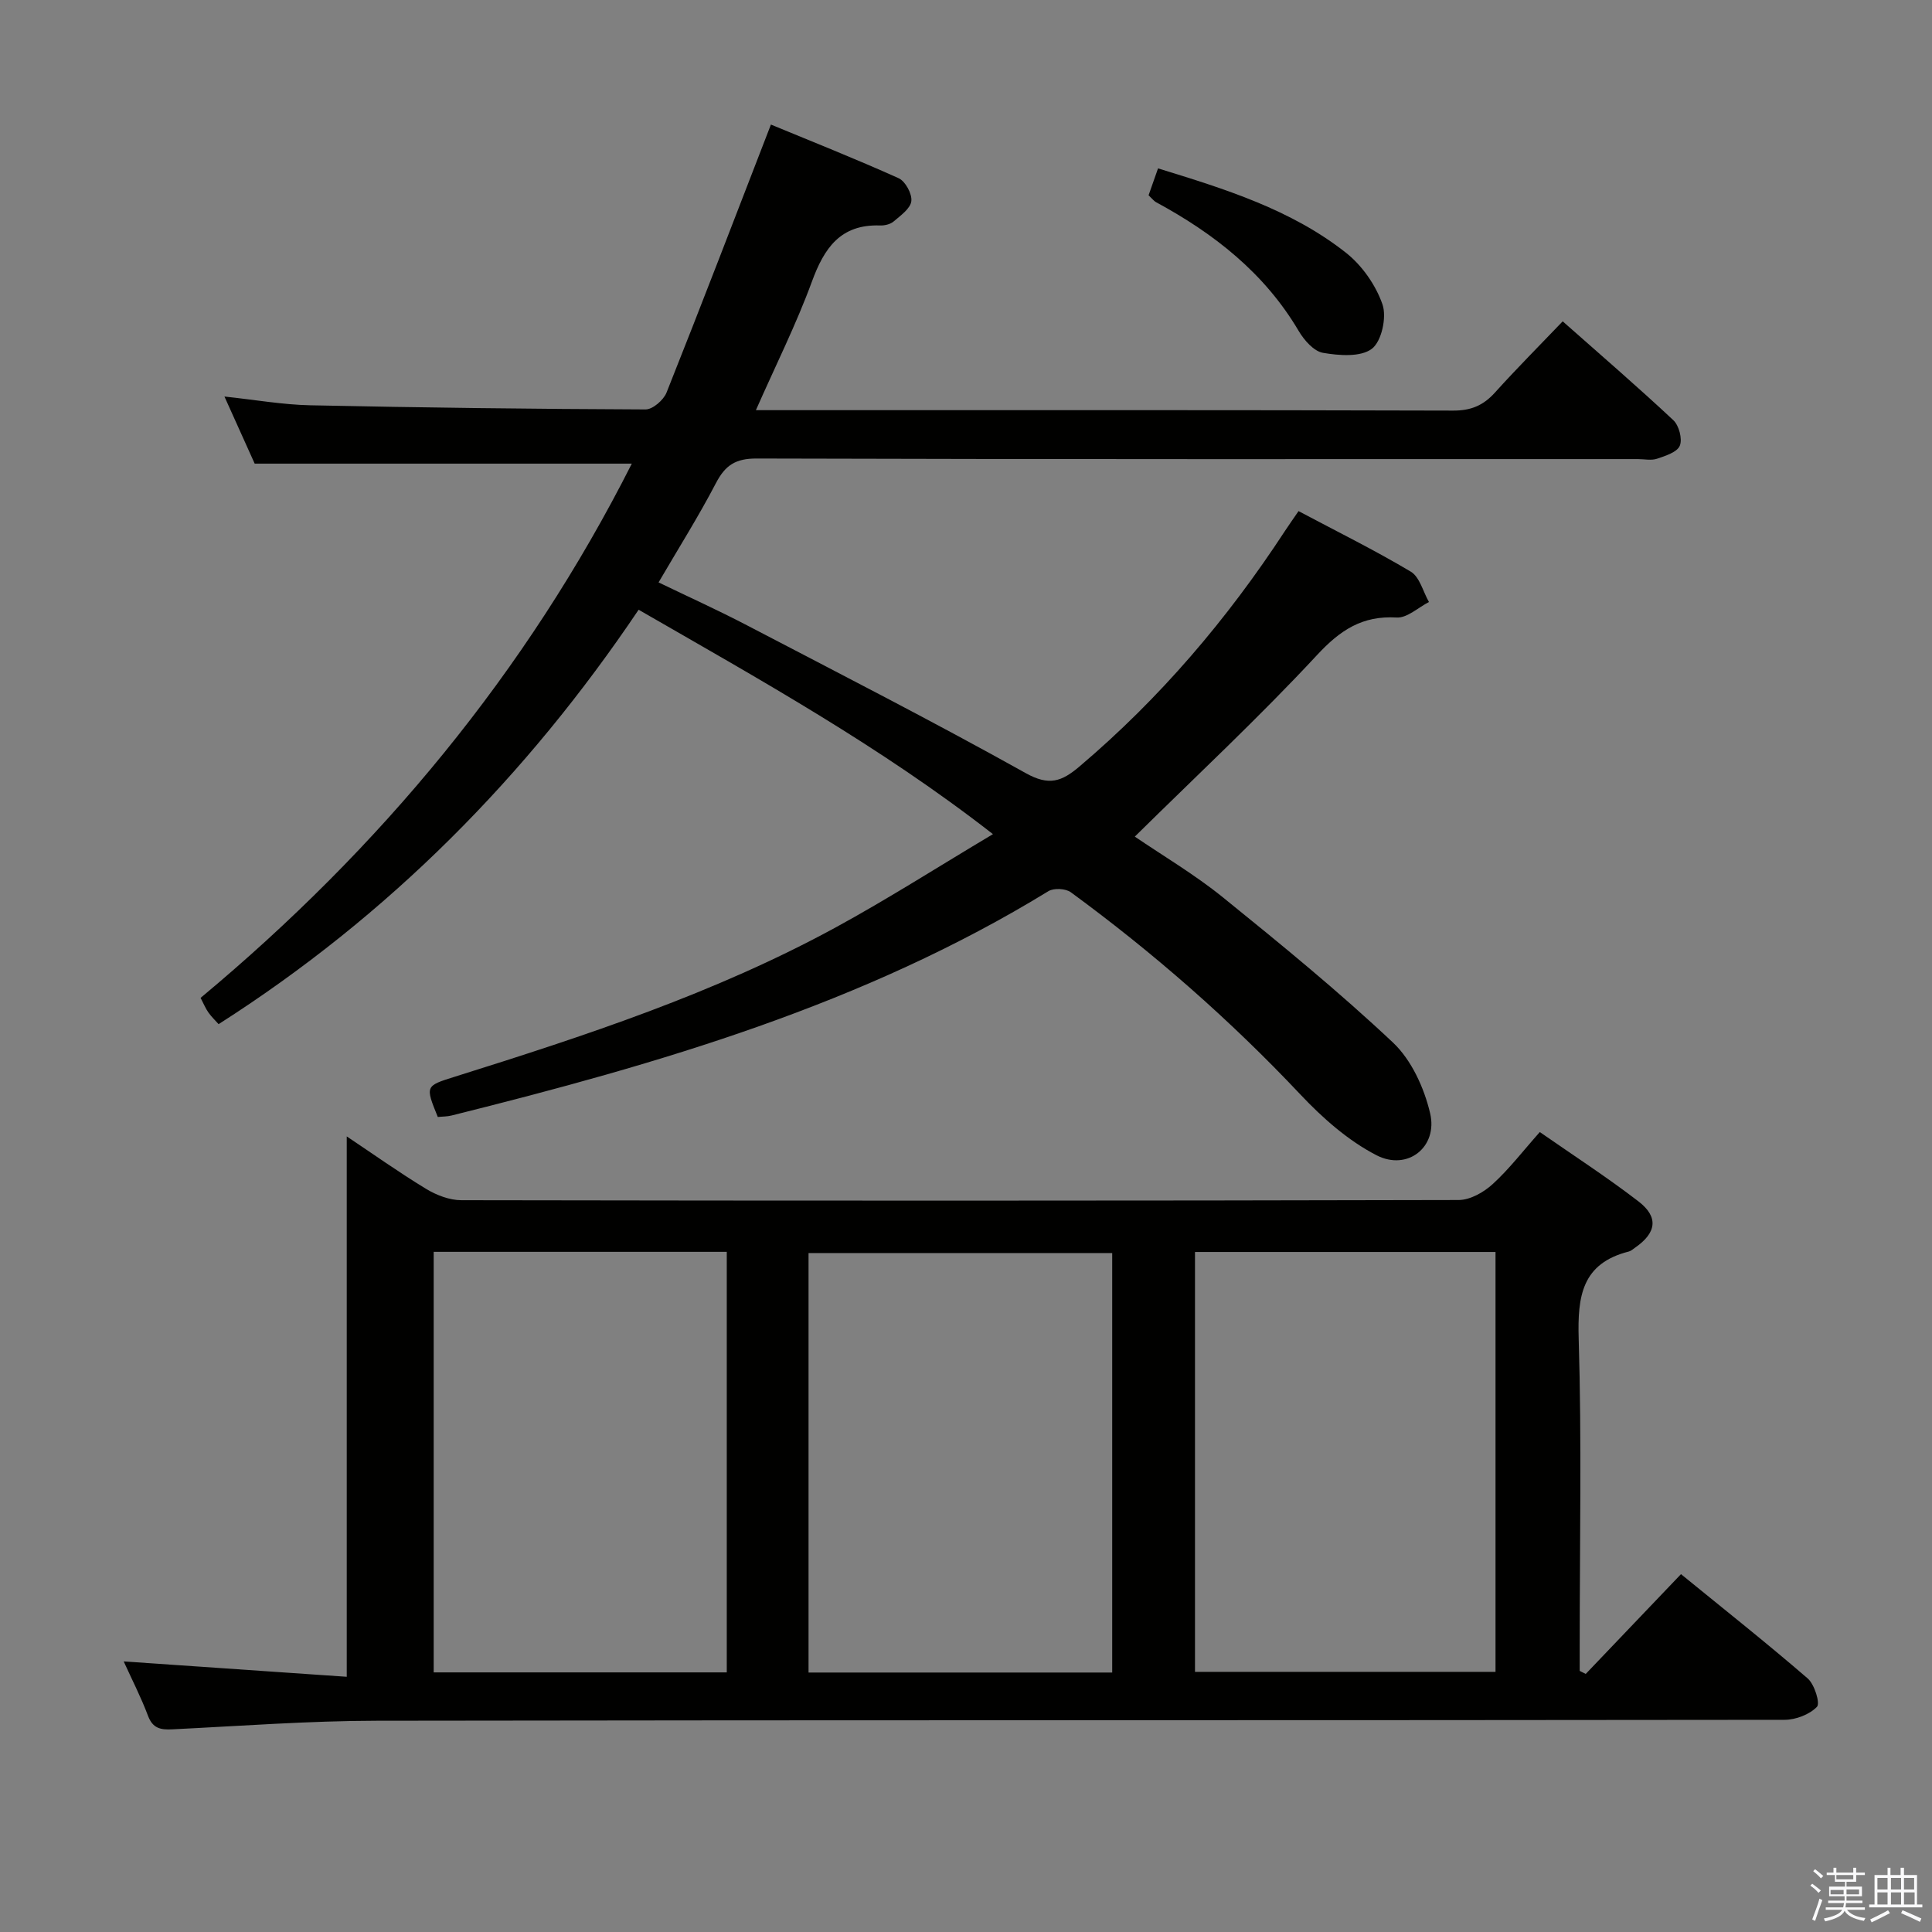 <svg enable-background="new 0 0 400 400" viewBox="0 0 400 400" xmlns="http://www.w3.org/2000/svg"><rect x="0" y="0" width="400" height="400" fill="#808080" stroke="none"/><path d="m374.8 390.4.4-.4c.7.5 1.3 1 1.8 1.4l-.5.5c-.5-.6-1.1-1.1-1.7-1.5zm1 7.3-.6-.3c.5-1.4 1.1-2.8 1.5-4.3.2.1.4.2.6.3-.5 1.3-1 2.8-1.5 4.3zm-.4-10.3.4-.4c.4.3 1 .8 1.7 1.4l-.5.5c-.4-.5-1-1-1.6-1.5zm2.5.3h1.7v-1h.6v1h3.5v-1h.6v1h1.8v.5h-1.8v1.4h-2v1h3.2v2h-3.2v.9h3.3v.5h-3.4c0 .3-.1.6-.1.9h4v.5h-3.7c.7.9 1.9 1.5 3.8 1.7-.1.2-.2.4-.3.6-2.1-.4-3.5-1.1-4-2.1-.4 1-1.8 1.7-4 2.2-.1-.2-.2-.4-.3-.6 2.1-.4 3.4-1 3.8-1.8h-3.4v-.5h3.6c.1-.3.1-.6.2-.9h-3.3v-.5h3.4c0-.3 0-.6 0-.9h-3.2v-2h3.3v-1h-2.1v-1.4h-1.7v-.5zm1.1 3.5v1h2.7c0-.3 0-.4 0-.4 0-.1 0-.2 0-.2 0-.1 0-.2 0-.3h-2.7zm1.2-3v.9h3.5v-.9zm4.7 3h-2.6v.6.4h2.6z" fill="#fafafb"/><path d="m393.6 386.7h.6v1.5h2.7v6.1h1.1v.6h-11v-.6h1.1v-6.1h2.7v-1.5h.6v1.5h2.1v-1.5zm-2.7 8.8.4.6c-1.2.6-2.5 1.3-3.8 1.9-.1-.2-.2-.4-.3-.6 1.2-.6 2.5-1.2 3.7-1.9zm-2.2-6.7v2.4h2.1v-2.4zm0 3v2.5h2.1v-2.5zm2.8-3v2.4h2.1v-2.4zm0 3v2.5h2.1v-2.5zm6 6.1c-1.4-.7-2.7-1.3-3.9-1.8l.3-.6c1.5.6 2.7 1.2 3.9 1.7zm-1.2-9.1h-2.1v2.4h2.1zm-2.1 3v2.5h2.2v-2.5z" fill="#fafafb"/><g fill="#010100"><path d="m52.73 95.99c-1.79-3.98-3.89-8.64-6.26-13.89 6.34.67 12.04 1.69 17.75 1.81 23.14.49 46.28.77 69.43.86 1.48.01 3.73-1.94 4.35-3.49 7.24-18.17 14.24-36.44 21.61-55.49 8.27 3.42 17.45 7.06 26.45 11.11 1.39.63 2.81 3.25 2.62 4.75-.19 1.54-2.22 2.97-3.66 4.2-.69.59-1.88.87-2.83.83-8.18-.27-11.55 4.67-14.1 11.64-3.24 8.84-7.49 17.31-11.59 26.6h5.38c46.33 0 92.66-.05 138.99.09 3.7.01 6.25-1.08 8.65-3.74 4.45-4.94 9.15-9.65 14.02-14.74 7.83 6.93 15.51 13.54 22.9 20.46 1.18 1.1 1.91 3.88 1.35 5.28-.54 1.34-2.96 2.11-4.7 2.7-1.2.41-2.64.08-3.97.08-60.83 0-121.66.06-182.49-.12-4.33-.01-6.47 1.39-8.39 5.07-3.6 6.91-7.77 13.52-11.89 20.58 6.1 2.95 12.27 5.73 18.26 8.86 19.32 10.08 38.73 20.01 57.76 30.63 4.83 2.7 7.44 1.74 11.09-1.35 16.66-14.11 30.63-30.52 42.55-48.75.81-1.24 1.68-2.45 2.84-4.15 7.83 4.16 15.71 8.05 23.23 12.53 1.85 1.1 2.54 4.14 3.77 6.29-2.23 1.14-4.53 3.34-6.68 3.21-7.15-.42-11.69 2.6-16.52 7.8-11.99 12.91-24.92 24.95-37.7 37.56 5.76 3.93 12.34 7.81 18.22 12.56 12.01 9.71 24 19.51 35.23 30.08 3.83 3.61 6.46 9.39 7.69 14.63 1.65 6.97-4.65 12.01-11.08 8.71-5.88-3.02-11.19-7.72-15.78-12.59-14.56-15.45-30.44-29.35-47.53-41.87-1.07-.78-3.52-.91-4.64-.22-38.21 23.42-80.58 35.73-123.55 46.44-.94.24-1.95.21-2.87.31-2.61-6.44-2.6-6.42 3.5-8.33 26.98-8.47 53.84-17.28 78.79-30.87 10.9-5.94 21.38-12.65 32.65-19.36-23.33-18.18-48.18-31.95-73.36-46.46-23.15 34.41-51.71 63.32-86.96 85.8-.66-.74-1.48-1.52-2.12-2.43-.57-.8-.94-1.73-1.61-3.01 37.16-30.95 67.44-67.4 89.28-110.61-25.9 0-51.53 0-78.08 0z"/><path d="m25.61 343.98c15.68 1.08 30.86 2.12 46.18 3.18 0-37.8 0-74.65 0-111.88 5.27 3.52 10.73 7.4 16.44 10.87 2.14 1.3 4.85 2.34 7.3 2.34 68.83.12 137.65.13 206.48-.04 2.39-.01 5.2-1.61 7.05-3.31 3.41-3.11 6.26-6.85 9.74-10.76 6.91 4.81 13.87 9.31 20.42 14.35 4.24 3.26 3.74 6.52-.71 9.6-.41.28-.81.66-1.27.78-9.72 2.46-10.65 9.23-10.39 18.06.64 21.15.21 42.32.21 63.49v5.28c.42.21.84.42 1.25.63 6.44-6.75 12.89-13.5 19.72-20.66 8.89 7.25 17.72 14.24 26.23 21.59 1.42 1.23 2.62 5.15 1.92 5.88-1.55 1.6-4.38 2.68-6.69 2.69-97.16.13-194.32.03-291.47.19-14.11.02-28.23 1.09-42.34 1.78-2.41.12-4.04-.17-5.03-2.78-1.43-3.83-3.32-7.49-5.04-11.28zm204.66-84.55c-21.26 0-42.15 0-62.87 0v86.85h62.87c0-29.07 0-57.81 0-86.85zm17.14-.22v86.93h62.22c0-29.21 0-57.97 0-86.93-20.76 0-41.21 0-62.22 0zm-157.62-.03v87.07h60.68c0-29.19 0-58.05 0-87.07-20.28 0-40.22 0-60.68 0z"/><path d="m237.8 40.43c.64-1.83 1.23-3.51 1.96-5.57 13.87 4.27 27.54 8.5 38.92 17.48 3.33 2.63 6.17 6.7 7.55 10.69.91 2.64-.18 7.66-2.21 9.19-2.33 1.75-6.78 1.4-10.11.83-1.9-.32-3.9-2.62-5.02-4.51-7.09-12.03-17.56-20.2-29.58-26.7-.42-.24-.73-.67-1.51-1.41z"/></g></svg>